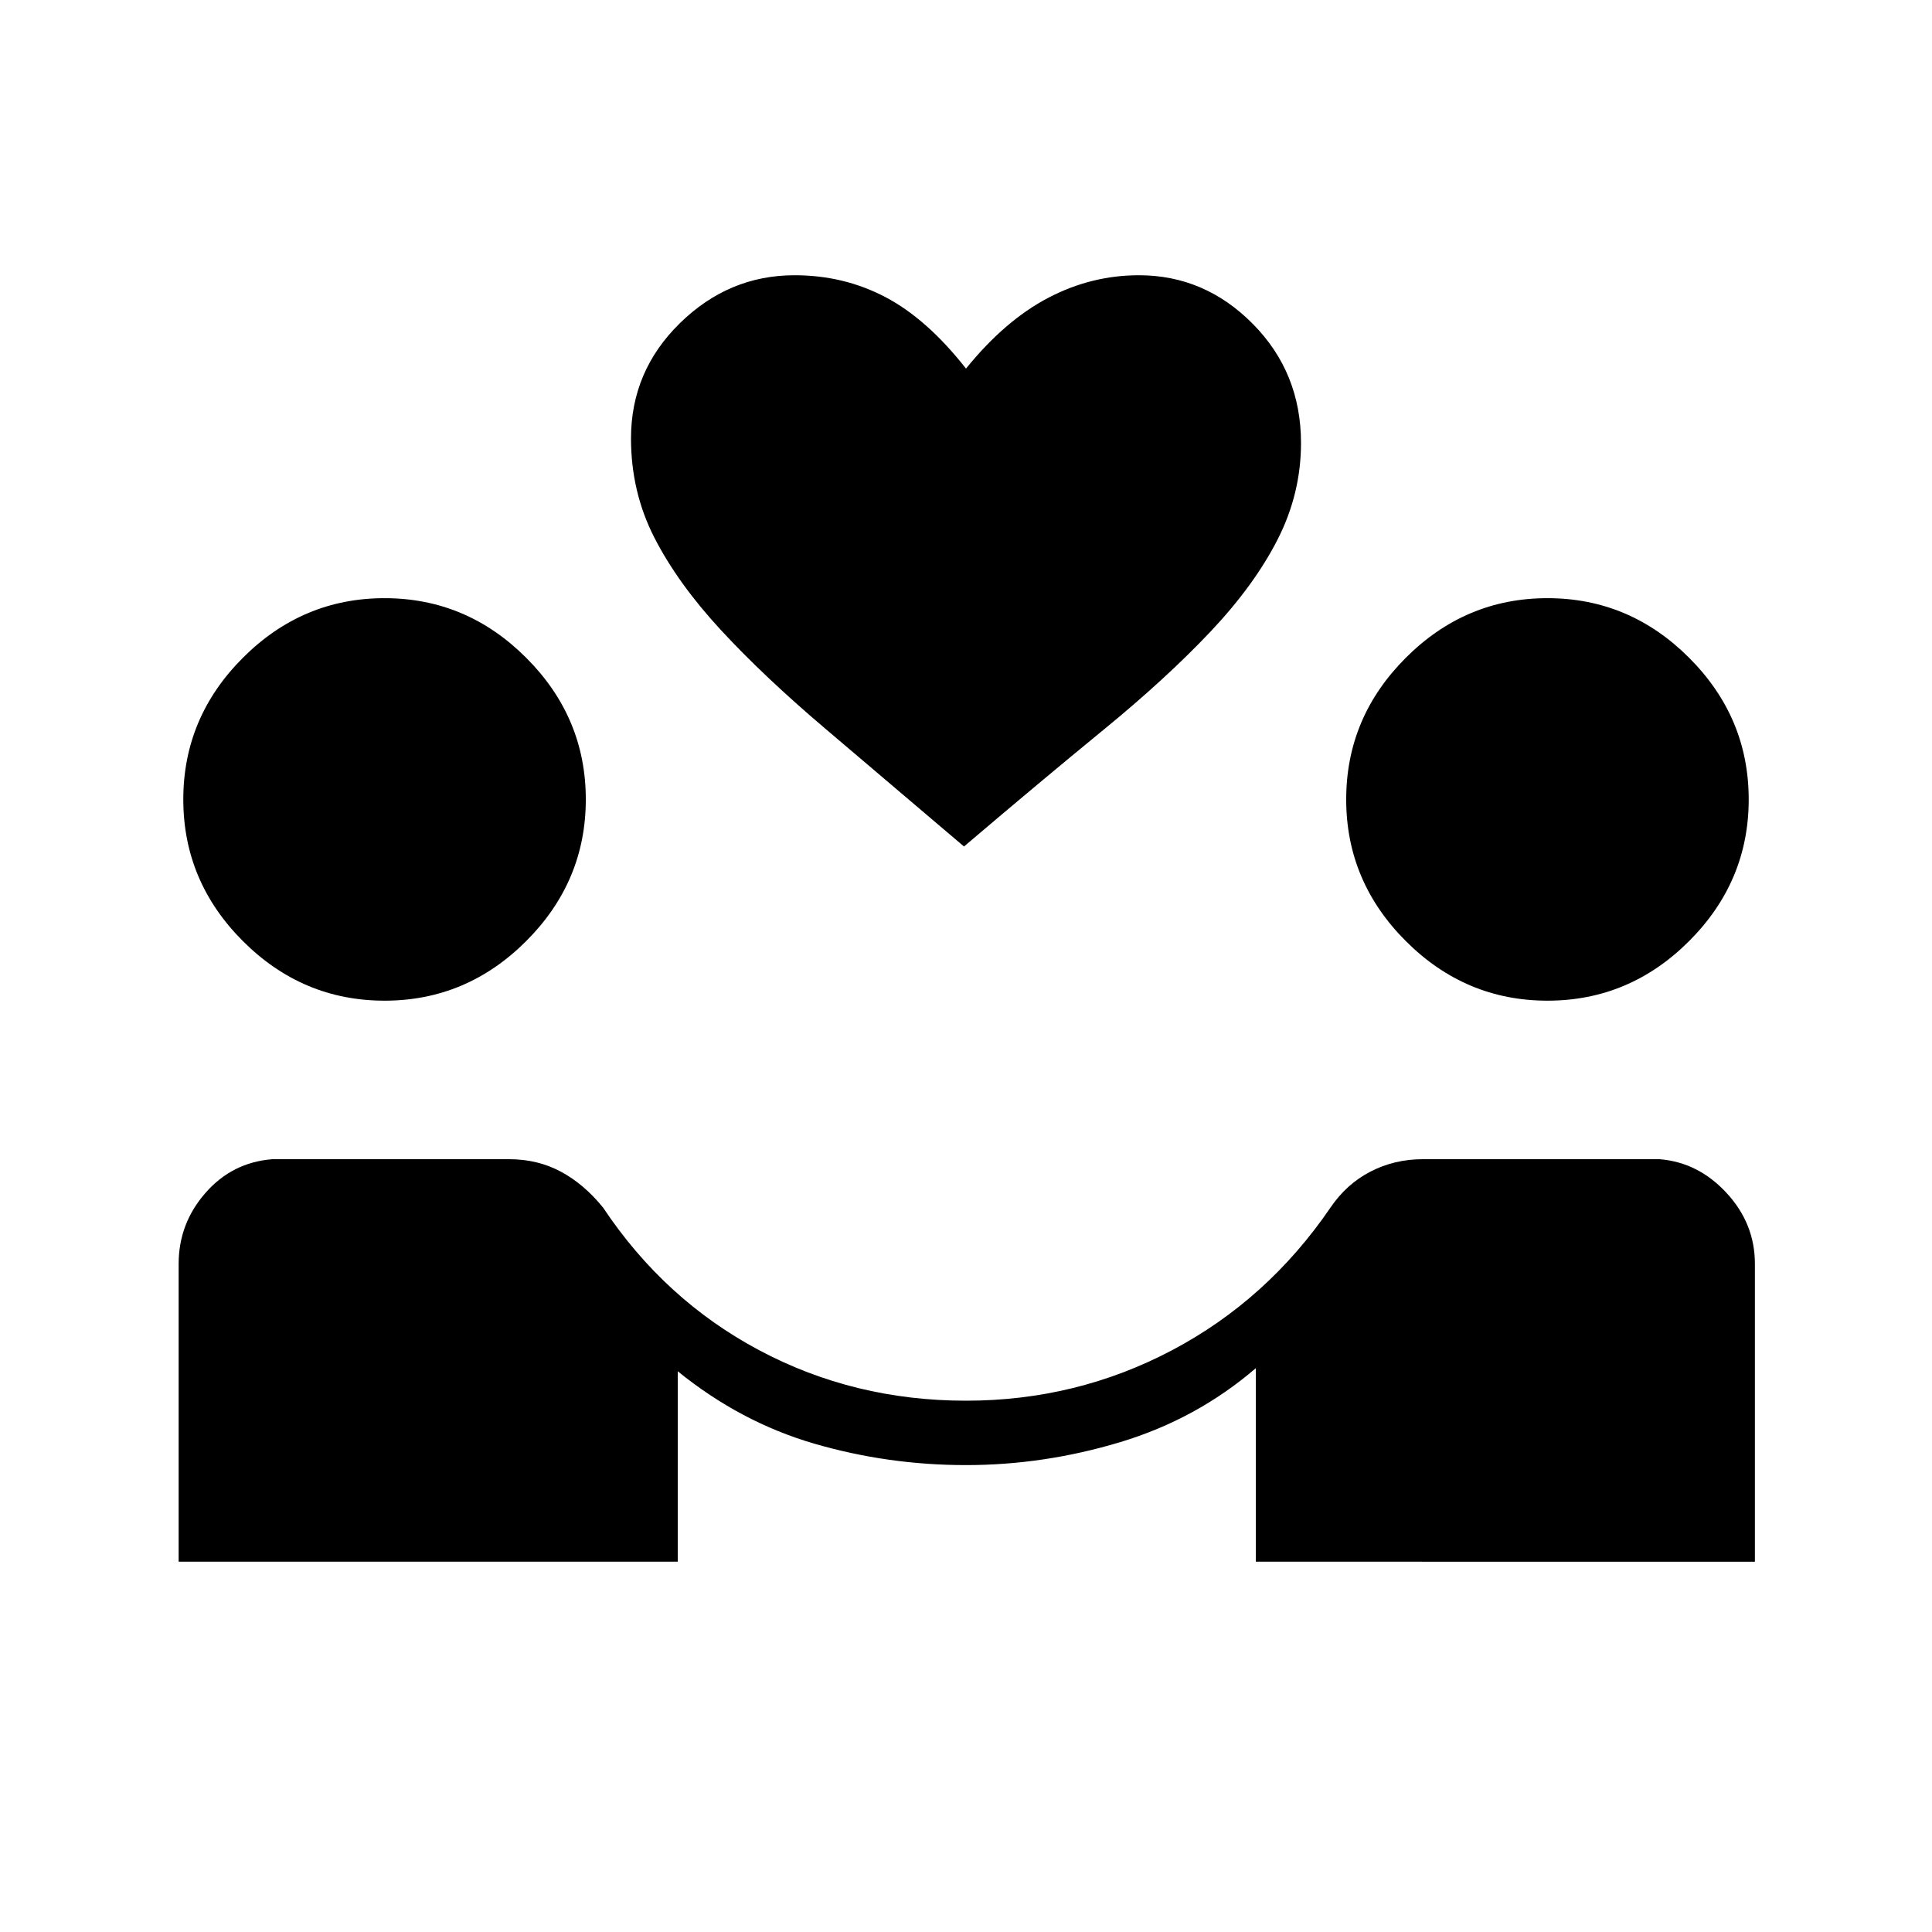 <svg xmlns="http://www.w3.org/2000/svg" height="20" viewBox="0 -960 960 960" width="20"><path d="M88.77-184v-148q0-20 13.31-35.23 13.3-15.23 33.3-16.77H253q14.15 0 25.69 6.19 11.54 6.19 21 17.89 30.54 45.84 77.62 70.88Q424.38-264 480-264q54.85 0 102.31-25.04t78.77-70.88q7.92-11.7 19.84-17.89Q692.85-384 707-384h117.62q19.23 1.54 33.3 16.77Q872-352 872-332v148H624v-96.15q-29.46 25.3-67.35 36.73Q518.77-232 480-232t-75.38-10.65q-36.62-10.66-67.85-35.97V-184h-248Zm102.31-278.77q-40.77 0-70.39-29.61Q91.08-522 91.08-562.77q0-40.77 29.61-70.38 29.62-29.62 70.39-29.62 40.77 0 70.38 29.62 29.62 29.61 29.62 70.38 0 40.77-29.62 70.39-29.61 29.61-70.38 29.61Zm577.84 0q-40.77 0-70.38-29.61-29.62-29.62-29.62-70.39 0-40.77 29.62-70.38 29.61-29.62 70.38-29.62 40.77 0 70.39 29.62 29.61 29.61 29.61 70.38 0 40.77-29.61 70.39-29.62 29.61-70.39 29.61ZM479-539.38q-38.62-32.85-69.04-58.66-30.42-25.81-51.81-48.96-21.38-23.15-33-45.85-11.61-22.69-11.61-49.3 0-33.47 24.31-57.27 24.3-23.81 57-23.81 24.46 0 45.15 10.88 20.69 10.89 40 35.5 19.31-23.84 40.77-35.11 21.46-11.27 45.15-11.27 32.7 0 56.62 24.19 23.92 24.19 23.92 59.19 0 25.08-11.61 47.89-11.62 22.81-33.5 45.96-21.89 23.15-52.81 48.46-30.92 25.31-69.54 58.16Z"/></svg>